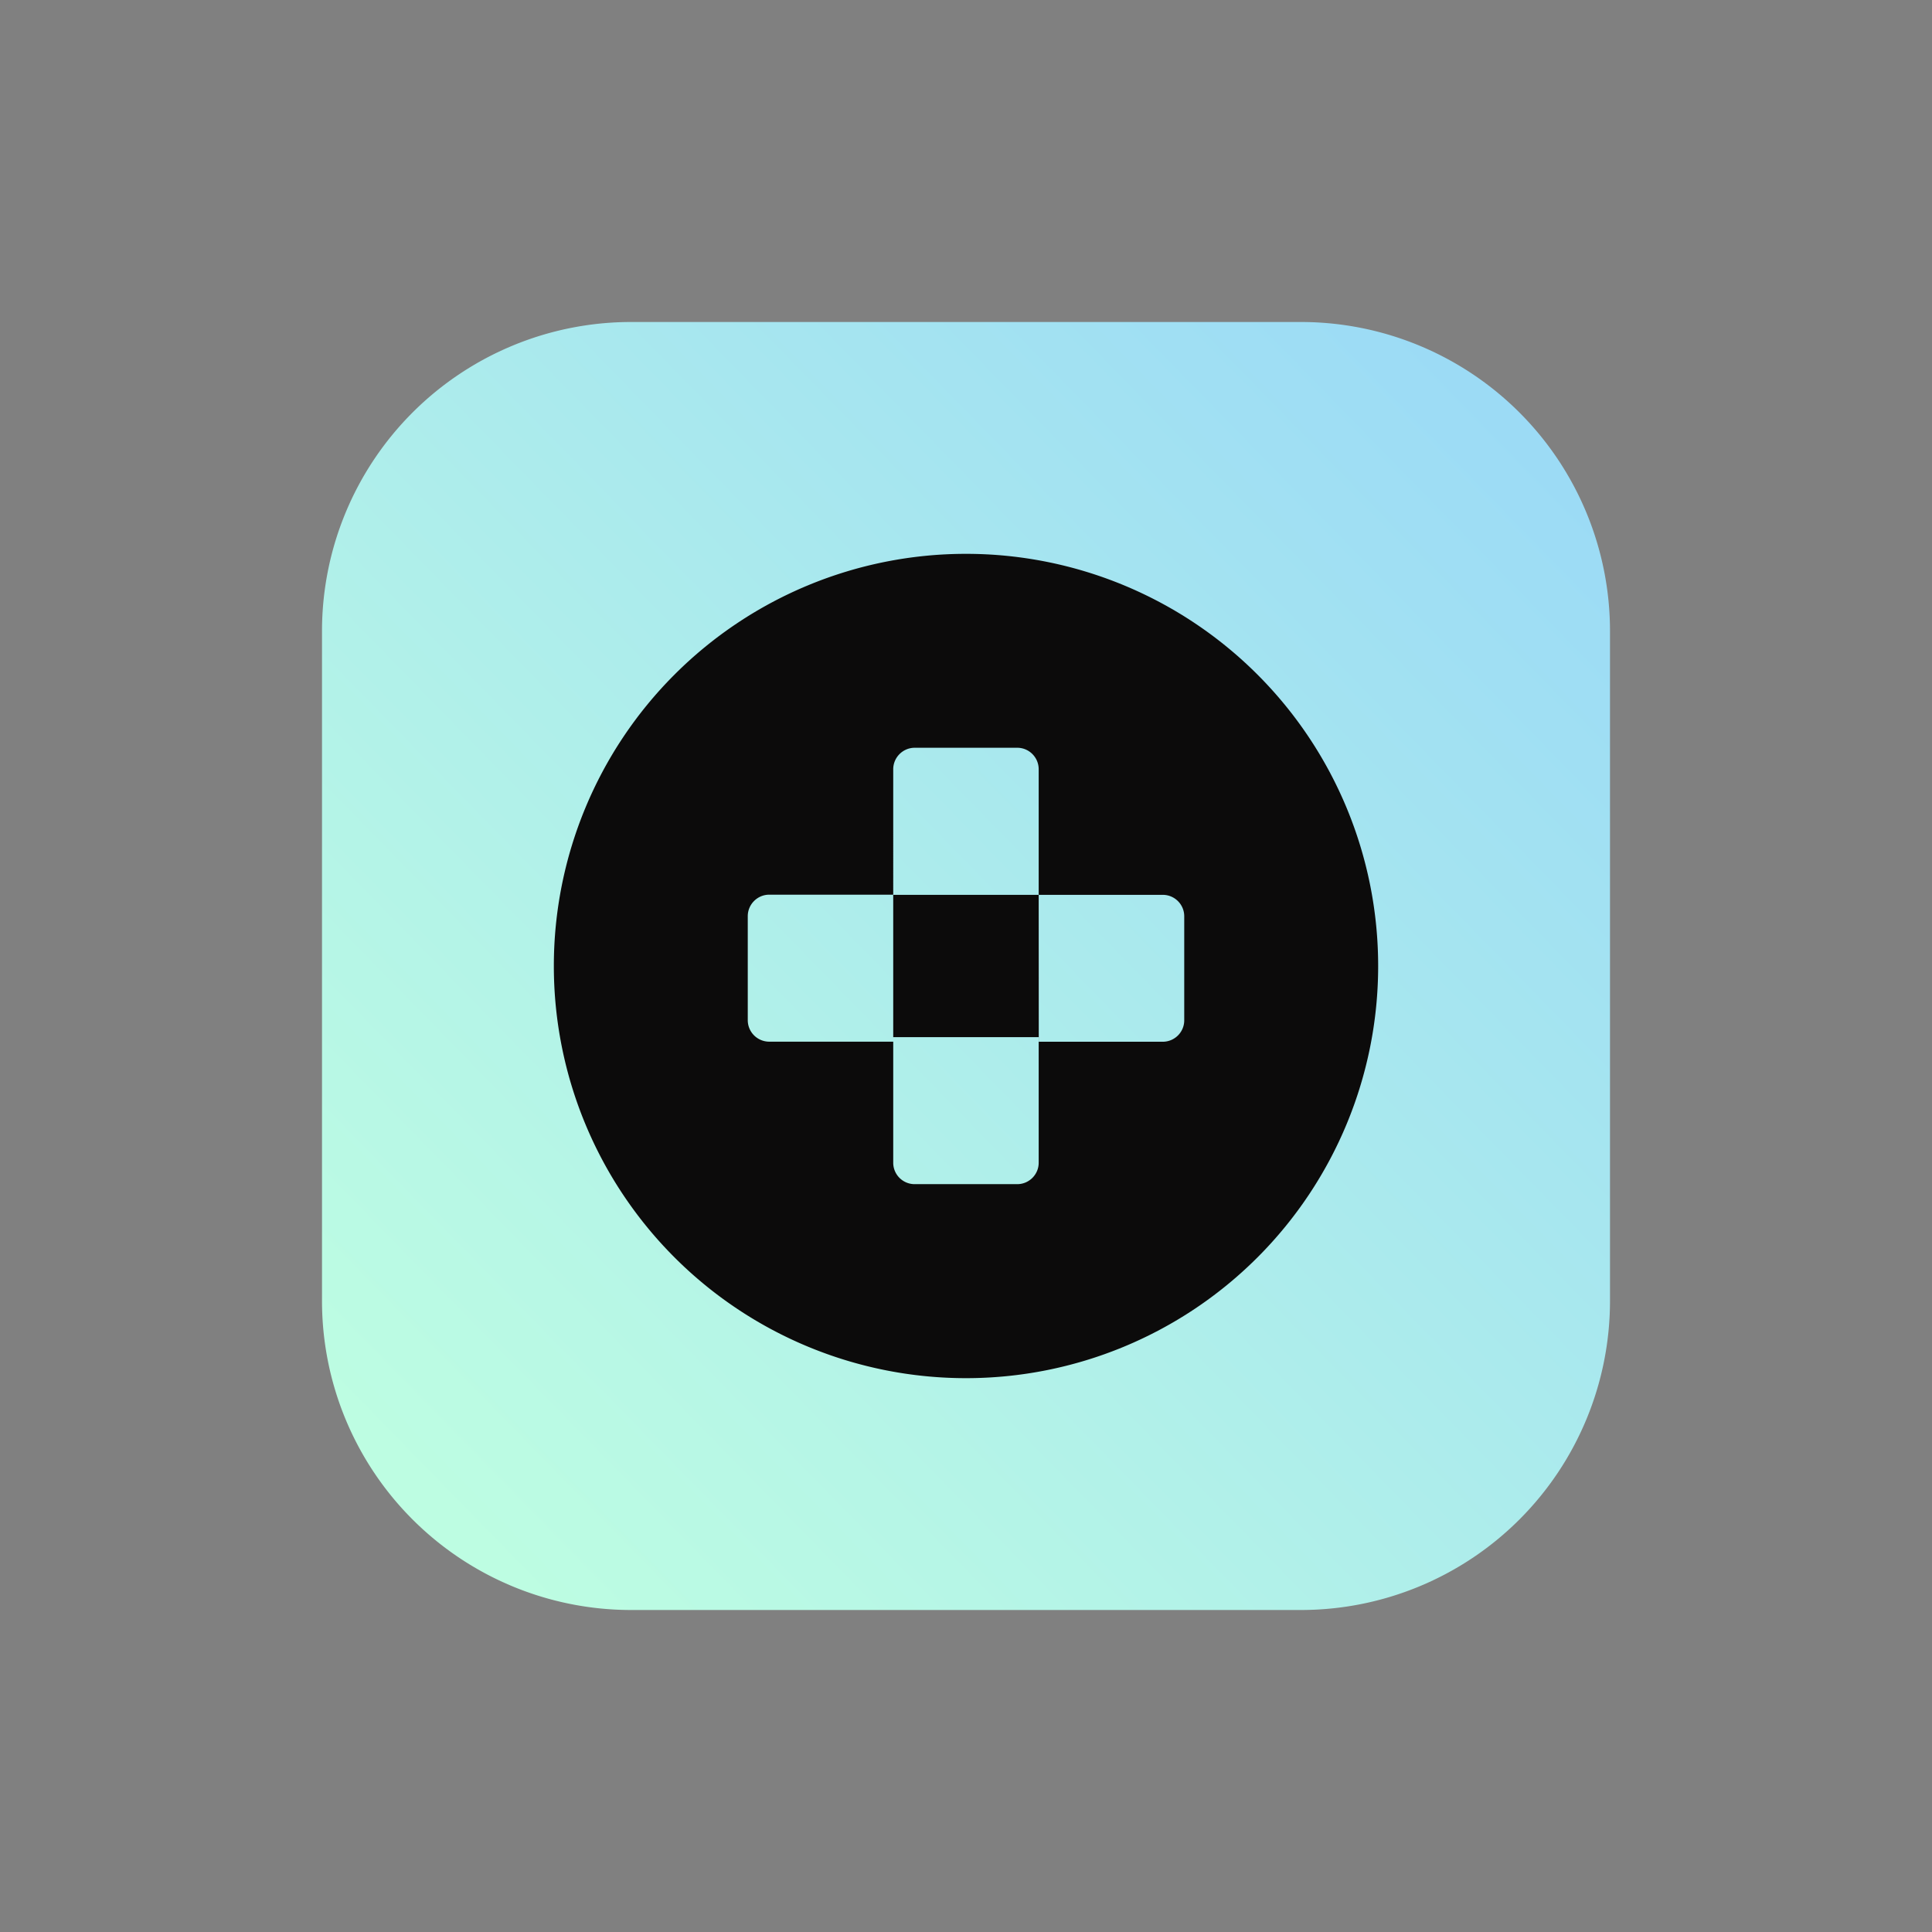 <svg xmlns="http://www.w3.org/2000/svg" width="24" height="24" fill="none" viewBox="0 0 24 24">
    <rect x="0" y="0" width="24" height="24" fill="#808080" stroke="none"/>
    <path fill="url(#clover__a)" d="M16.16 4H7.84A3.84 3.84 0 0 0 4 7.84v8.32A3.84 3.84 0 0 0 7.84 20h8.32A3.84 3.84 0 0 0 20 16.16V7.84A3.84 3.84 0 0 0 16.16 4"/>
    <path fill="#0C0B0B" fill-rule="evenodd" d="M12 17.12a5.12 5.12 0 1 0 0-10.24 5.12 5.12 0 0 0 0 10.24m-.904-7.564c0-.147.12-.267.267-.267h1.274c.147 0 .266.12.266.267v1.56h-1.807v1.768h1.807v1.56c0 .147-.12.266-.266.266h-1.274a.266.266 0 0 1-.267-.266V12.94h-1.54a.267.267 0 0 1-.267-.266v-1.293c0-.147.12-.267.267-.267h1.54zm1.807 1.56h1.541c.147 0 .267.119.267.266v1.293c0 .147-.12.266-.267.266h-1.54z" clip-rule="evenodd"/>
    <defs>
        <linearGradient id="clover__a" x1="5.332" x2="19.317" y1="18.667" y2="5" gradientUnits="userSpaceOnUse">
            <stop stop-color="#BDFDE2"/>
            <stop offset="1" stop-color="#9BDAF6"/>
        </linearGradient>
    </defs>
</svg>
